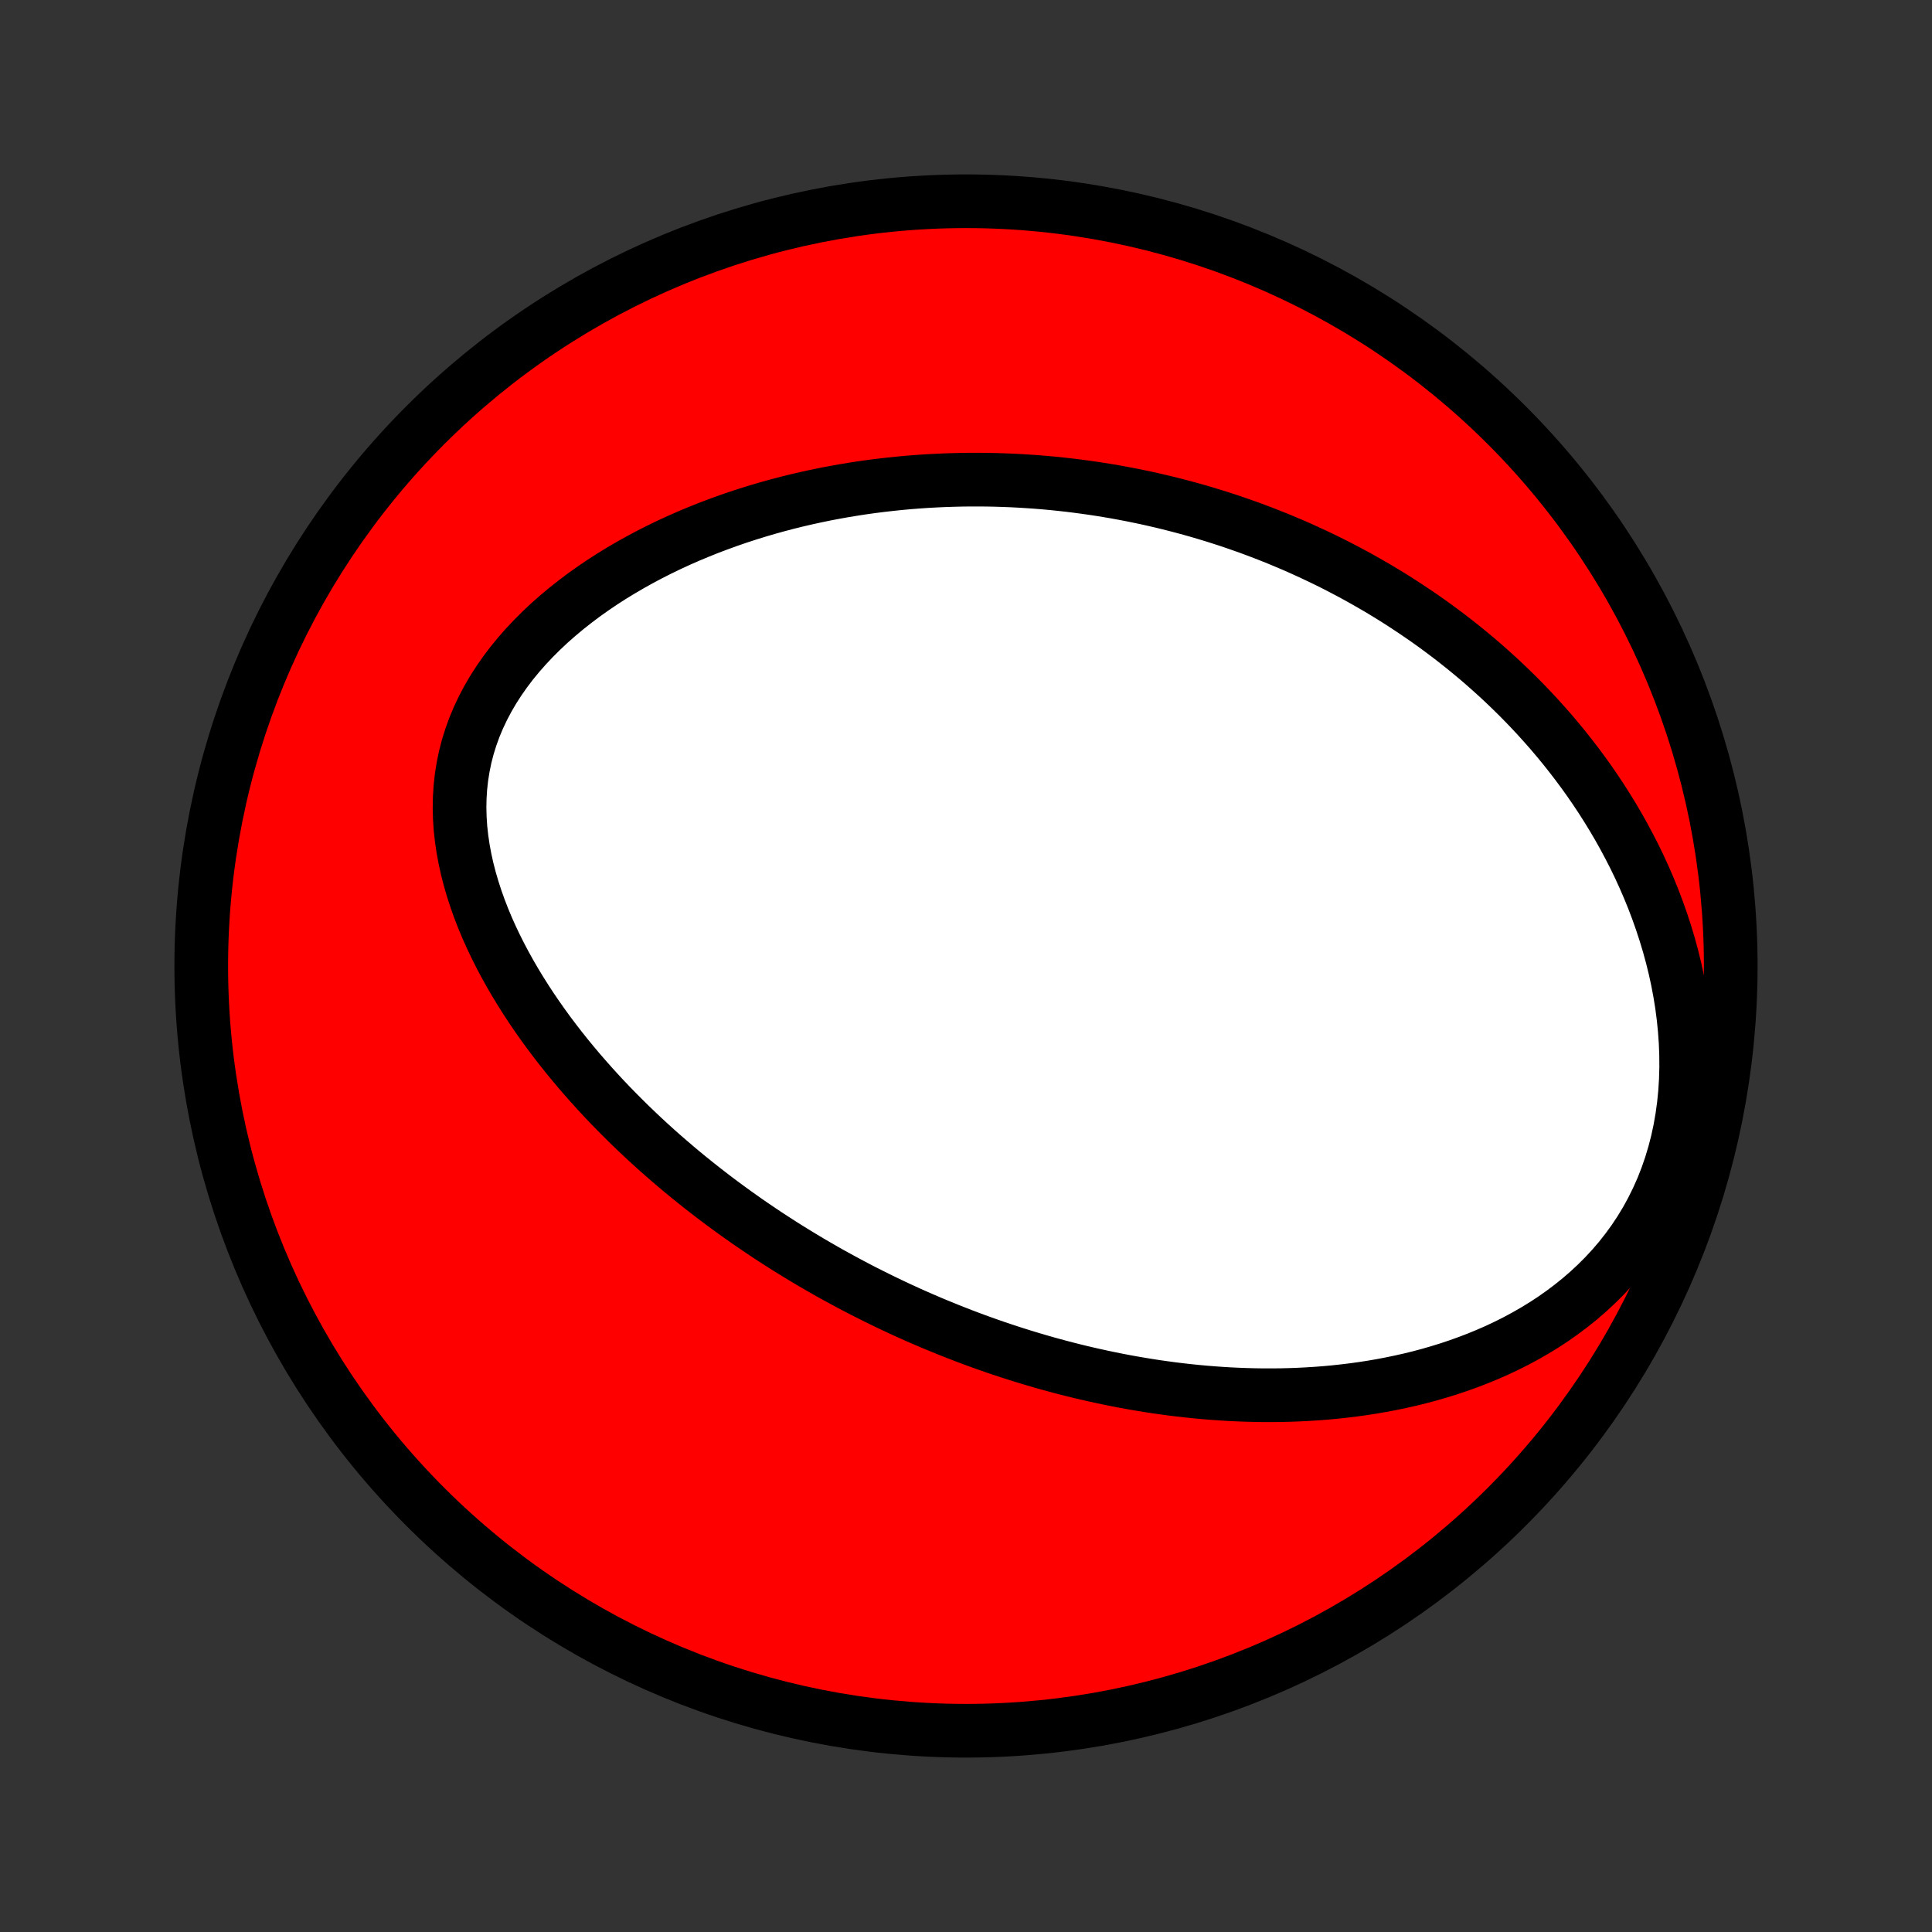 <?xml version="1.0" encoding="utf-8" standalone="no"?>
<!DOCTYPE svg PUBLIC "-//W3C//DTD SVG 1.1//EN"
  "http://www.w3.org/Graphics/SVG/1.1/DTD/svg11.dtd">
<!-- Created with matplotlib (http://matplotlib.org/) -->
<svg height="72pt" version="1.1" viewBox="0 0 72 72" width="72pt" xmlns="http://www.w3.org/2000/svg" xmlns:xlink="http://www.w3.org/1999/xlink">
 <rect x="0" y="0" width="72" height="72" fill="#333333" stroke="none"/>
 <defs>
  <style type="text/css">
*{stroke-linecap:butt;stroke-linejoin:round;}
  </style>
 </defs>
 <g id="figure_1">
  <g id="patch_1">
   <path d="
M0 72
L72 72
L72 0
L0 0
z
" style="fill:none;"/>
  </g>
  <g id="axes_1">
   <g id="PatchCollection_1">
    <defs>
     <path d="
M36 -7.5
C43.558 -7.5 50.808 -10.503 56.153 -15.848
C61.497 -21.192 64.5 -28.442 64.5 -36
C64.5 -43.558 61.497 -50.808 56.153 -56.153
C50.808 -61.497 43.558 -64.5 36 -64.5
C28.442 -64.5 21.192 -61.497 15.848 -56.153
C10.503 -50.808 7.5 -43.558 7.5 -36
C7.5 -28.442 10.503 -21.192 15.848 -15.848
C21.192 -10.503 28.442 -7.5 36 -7.5
z
" id="C0_0_a811fe30f3"/>
     <path d="
M34.881 -22.634
L34.635 -22.737
L34.389 -22.843
L34.144 -22.95
L33.899 -23.059
L33.655 -23.17
L33.411 -23.283
L33.168 -23.398
L32.925 -23.515
L32.682 -23.634
L32.44 -23.755
L32.197 -23.877
L31.956 -24.002
L31.714 -24.129
L31.472 -24.259
L31.231 -24.39
L30.989 -24.523
L30.748 -24.659
L30.506 -24.798
L30.265 -24.938
L30.024 -25.081
L29.782 -25.227
L29.541 -25.375
L29.299 -25.525
L29.057 -25.679
L28.815 -25.835
L28.573 -25.993
L28.331 -26.155
L28.089 -26.319
L27.846 -26.486
L27.604 -26.657
L27.361 -26.83
L27.118 -27.007
L26.875 -27.186
L26.631 -27.369
L26.388 -27.556
L26.144 -27.746
L25.901 -27.939
L25.657 -28.136
L25.413 -28.336
L25.17 -28.541
L24.927 -28.749
L24.683 -28.96
L24.44 -29.176
L24.197 -29.396
L23.955 -29.62
L23.713 -29.849
L23.471 -30.081
L23.231 -30.318
L22.991 -30.559
L22.751 -30.805
L22.513 -31.055
L22.276 -31.31
L22.041 -31.57
L21.807 -31.834
L21.574 -32.103
L21.344 -32.377
L21.115 -32.656
L20.889 -32.94
L20.666 -33.229
L20.445 -33.522
L20.228 -33.821
L20.014 -34.125
L19.804 -34.433
L19.598 -34.747
L19.397 -35.066
L19.2 -35.389
L19.009 -35.718
L18.824 -36.051
L18.645 -36.389
L18.473 -36.731
L18.308 -37.078
L18.151 -37.429
L18.003 -37.785
L17.864 -38.144
L17.735 -38.507
L17.616 -38.874
L17.508 -39.243
L17.412 -39.616
L17.329 -39.991
L17.259 -40.369
L17.203 -40.748
L17.161 -41.128
L17.136 -41.51
L17.126 -41.892
L17.133 -42.273
L17.157 -42.654
L17.199 -43.034
L17.259 -43.411
L17.336 -43.787
L17.432 -44.159
L17.547 -44.528
L17.679 -44.893
L17.829 -45.252
L17.997 -45.607
L18.181 -45.956
L18.381 -46.299
L18.597 -46.635
L18.828 -46.965
L19.072 -47.287
L19.33 -47.601
L19.6 -47.908
L19.881 -48.207
L20.173 -48.498
L20.474 -48.781
L20.785 -49.055
L21.103 -49.321
L21.429 -49.578
L21.761 -49.828
L22.099 -50.068
L22.442 -50.301
L22.79 -50.525
L23.142 -50.74
L23.498 -50.948
L23.856 -51.147
L24.217 -51.339
L24.58 -51.523
L24.945 -51.699
L25.31 -51.867
L25.677 -52.028
L26.044 -52.181
L26.411 -52.328
L26.779 -52.467
L27.146 -52.6
L27.512 -52.726
L27.878 -52.845
L28.243 -52.958
L28.606 -53.065
L28.969 -53.166
L29.33 -53.261
L29.689 -53.35
L30.047 -53.433
L30.403 -53.511
L30.757 -53.584
L31.109 -53.651
L31.46 -53.714
L31.808 -53.771
L32.154 -53.824
L32.498 -53.872
L32.84 -53.915
L33.18 -53.954
L33.517 -53.989
L33.852 -54.02
L34.185 -54.046
L34.516 -54.069
L34.845 -54.087
L35.172 -54.102
L35.496 -54.113
L35.818 -54.121
L36.138 -54.125
L36.456 -54.125
L36.772 -54.123
L37.086 -54.117
L37.397 -54.107
L37.707 -54.095
L38.015 -54.079
L38.321 -54.06
L38.625 -54.039
L38.927 -54.014
L39.228 -53.987
L39.527 -53.956
L39.824 -53.923
L40.119 -53.887
L40.413 -53.848
L40.705 -53.807
L40.996 -53.763
L41.285 -53.716
L41.573 -53.667
L41.86 -53.614
L42.145 -53.56
L42.429 -53.502
L42.712 -53.443
L42.993 -53.38
L43.274 -53.315
L43.553 -53.247
L43.831 -53.177
L44.109 -53.104
L44.385 -53.029
L44.661 -52.951
L44.935 -52.87
L45.209 -52.787
L45.482 -52.701
L45.754 -52.613
L46.026 -52.521
L46.296 -52.427
L46.567 -52.331
L46.836 -52.231
L47.105 -52.129
L47.374 -52.023
L47.642 -51.916
L47.91 -51.804
L48.177 -51.691
L48.444 -51.574
L48.71 -51.453
L48.976 -51.33
L49.242 -51.204
L49.507 -51.075
L49.772 -50.942
L50.037 -50.805
L50.302 -50.666
L50.566 -50.523
L50.83 -50.376
L51.094 -50.225
L51.358 -50.072
L51.621 -49.914
L51.885 -49.752
L52.148 -49.586
L52.41 -49.416
L52.673 -49.242
L52.935 -49.064
L53.197 -48.882
L53.459 -48.695
L53.72 -48.503
L53.981 -48.307
L54.241 -48.106
L54.501 -47.9
L54.76 -47.69
L55.019 -47.474
L55.277 -47.253
L55.534 -47.026
L55.791 -46.794
L56.046 -46.557
L56.3 -46.314
L56.554 -46.065
L56.806 -45.81
L57.056 -45.549
L57.305 -45.282
L57.552 -45.008
L57.798 -44.729
L58.041 -44.442
L58.282 -44.149
L58.52 -43.849
L58.756 -43.543
L58.989 -43.229
L59.219 -42.909
L59.445 -42.581
L59.668 -42.246
L59.886 -41.904
L60.1 -41.555
L60.31 -41.198
L60.514 -40.834
L60.713 -40.462
L60.907 -40.084
L61.094 -39.698
L61.274 -39.304
L61.447 -38.904
L61.613 -38.497
L61.77 -38.083
L61.919 -37.662
L62.059 -37.235
L62.19 -36.801
L62.31 -36.362
L62.42 -35.917
L62.518 -35.468
L62.604 -35.014
L62.678 -34.555
L62.738 -34.093
L62.785 -33.629
L62.818 -33.162
L62.836 -32.694
L62.839 -32.225
L62.826 -31.757
L62.797 -31.29
L62.751 -30.825
L62.688 -30.364
L62.608 -29.906
L62.511 -29.454
L62.396 -29.009
L62.264 -28.57
L62.115 -28.14
L61.95 -27.719
L61.767 -27.308
L61.569 -26.908
L61.356 -26.519
L61.128 -26.142
L60.886 -25.778
L60.63 -25.426
L60.363 -25.087
L60.084 -24.762
L59.794 -24.449
L59.494 -24.15
L59.186 -23.864
L58.87 -23.591
L58.546 -23.331
L58.216 -23.083
L57.881 -22.847
L57.54 -22.624
L57.195 -22.413
L56.846 -22.213
L56.495 -22.024
L56.14 -21.846
L55.784 -21.678
L55.425 -21.521
L55.066 -21.373
L54.706 -21.235
L54.346 -21.106
L53.985 -20.985
L53.625 -20.874
L53.266 -20.77
L52.907 -20.674
L52.549 -20.586
L52.192 -20.506
L51.837 -20.432
L51.483 -20.365
L51.131 -20.304
L50.781 -20.25
L50.433 -20.202
L50.087 -20.16
L49.744 -20.123
L49.402 -20.091
L49.063 -20.065
L48.726 -20.044
L48.392 -20.027
L48.06 -20.015
L47.731 -20.007
L47.404 -20.004
L47.08 -20.004
L46.759 -20.009
L46.44 -20.017
L46.123 -20.029
L45.809 -20.044
L45.498 -20.063
L45.189 -20.085
L44.882 -20.11
L44.578 -20.138
L44.276 -20.169
L43.977 -20.203
L43.68 -20.239
L43.386 -20.279
L43.093 -20.32
L42.803 -20.365
L42.515 -20.412
L42.229 -20.461
L41.945 -20.512
L41.663 -20.566
L41.384 -20.622
L41.106 -20.68
L40.83 -20.74
L40.556 -20.802
L40.283 -20.866
L40.013 -20.932
L39.744 -21
L39.476 -21.07
L39.211 -21.142
L38.946 -21.215
L38.684 -21.291
L38.422 -21.368
L38.162 -21.447
L37.903 -21.528
L37.646 -21.61
L37.389 -21.695
L37.134 -21.78
L36.88 -21.868
L36.627 -21.958
L36.375 -22.049
L36.124 -22.142
L35.874 -22.237
L35.625 -22.334
L35.376 -22.432
z
" id="C0_1_c2c3e97e12"/>
    </defs>
    <g clip-path="url(#p1bffca34e9)">
     <use style="fill:#ff0000;stroke:#000000;stroke-width:2.0;" x="0.0" xlink:href="#C0_0_a811fe30f3" y="72.0"/>
    </g>
    <g clip-path="url(#p1bffca34e9)">
     <use style="fill:#ffffff;stroke:#000000;stroke-width:2.0;" x="0.0" xlink:href="#C0_1_c2c3e97e12" y="72.0"/>
    </g>
   </g>
  </g>
 </g>
 <defs>
  <clipPath id="p1bffca34e9">
   <rect height="72.0" width="72.0" x="0.0" y="0.0"/>
  </clipPath>
 </defs>
</svg>
